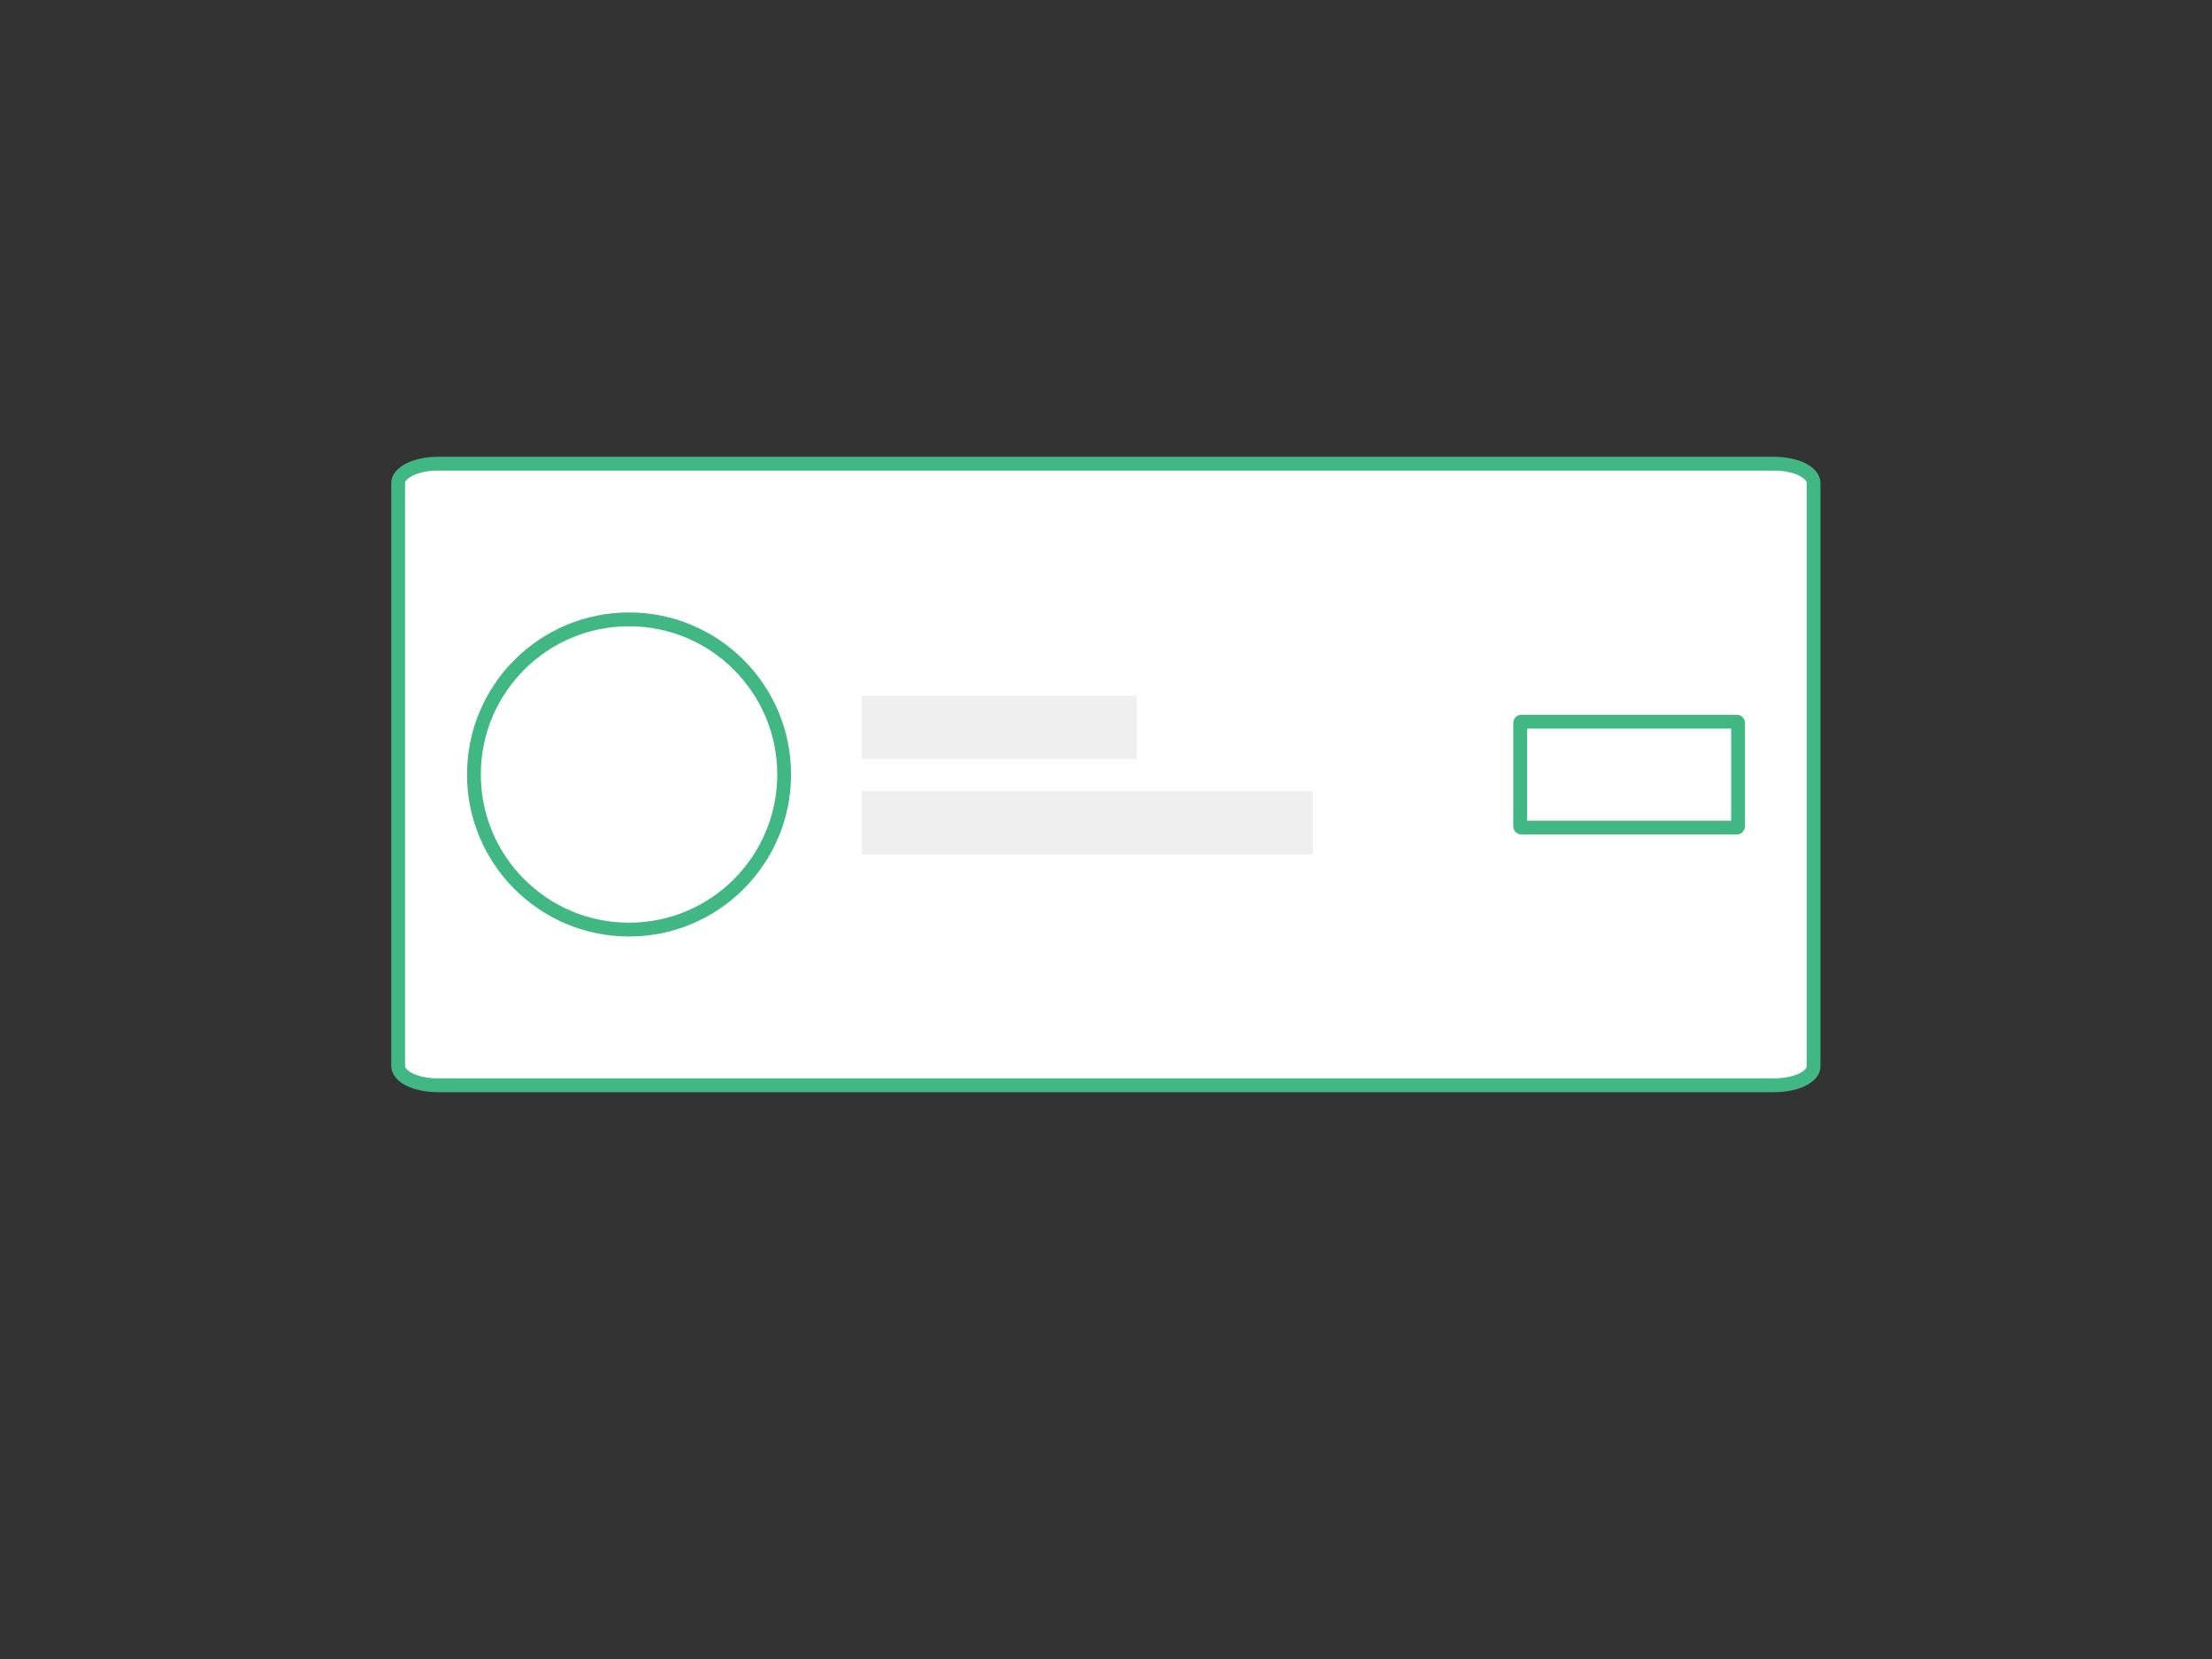 <svg version="1.1" id="Calque_1" xmlns="http://www.w3.org/2000/svg" x="0" y="0" viewBox="0 0 800 600" style="enable-background:new 0 0 800 600" xml:space="preserve"><rect x="0" y="0" width="800" height="600" fill="#333333" stroke="none"/><style>.st0{fill:#fff;stroke:#41b883;stroke-width:5;stroke-miterlimit:10}.st1{fill:#efefef}</style><path class="st0" d="M641.7 392.5H158.3c-7.9 0-14.3-3.1-14.3-7V174.7c0-3.8 6.4-7 14.3-7h483.3c7.9 0 14.3 3.1 14.3 7v210.9c.1 3.8-6.3 6.9-14.2 6.9z"/><path id="XMLID_5_" class="st1" d="M311.7 251.6h99.5v22.9h-99.5z"/><path id="XMLID_1_" class="st1" d="M311.7 286.1h163.2V309H311.7z"/><path class="st0" d="M628.2 299.3h-78c-.2 0-.4-.2-.4-.4v-37.5c0-.2.2-.4.4-.4h78c.2 0 .4.2.4.4v37.5c-.1.2-.2.4-.4.4z"/><circle class="st0" cx="227.5" cy="280.1" r="56.1"/></svg>